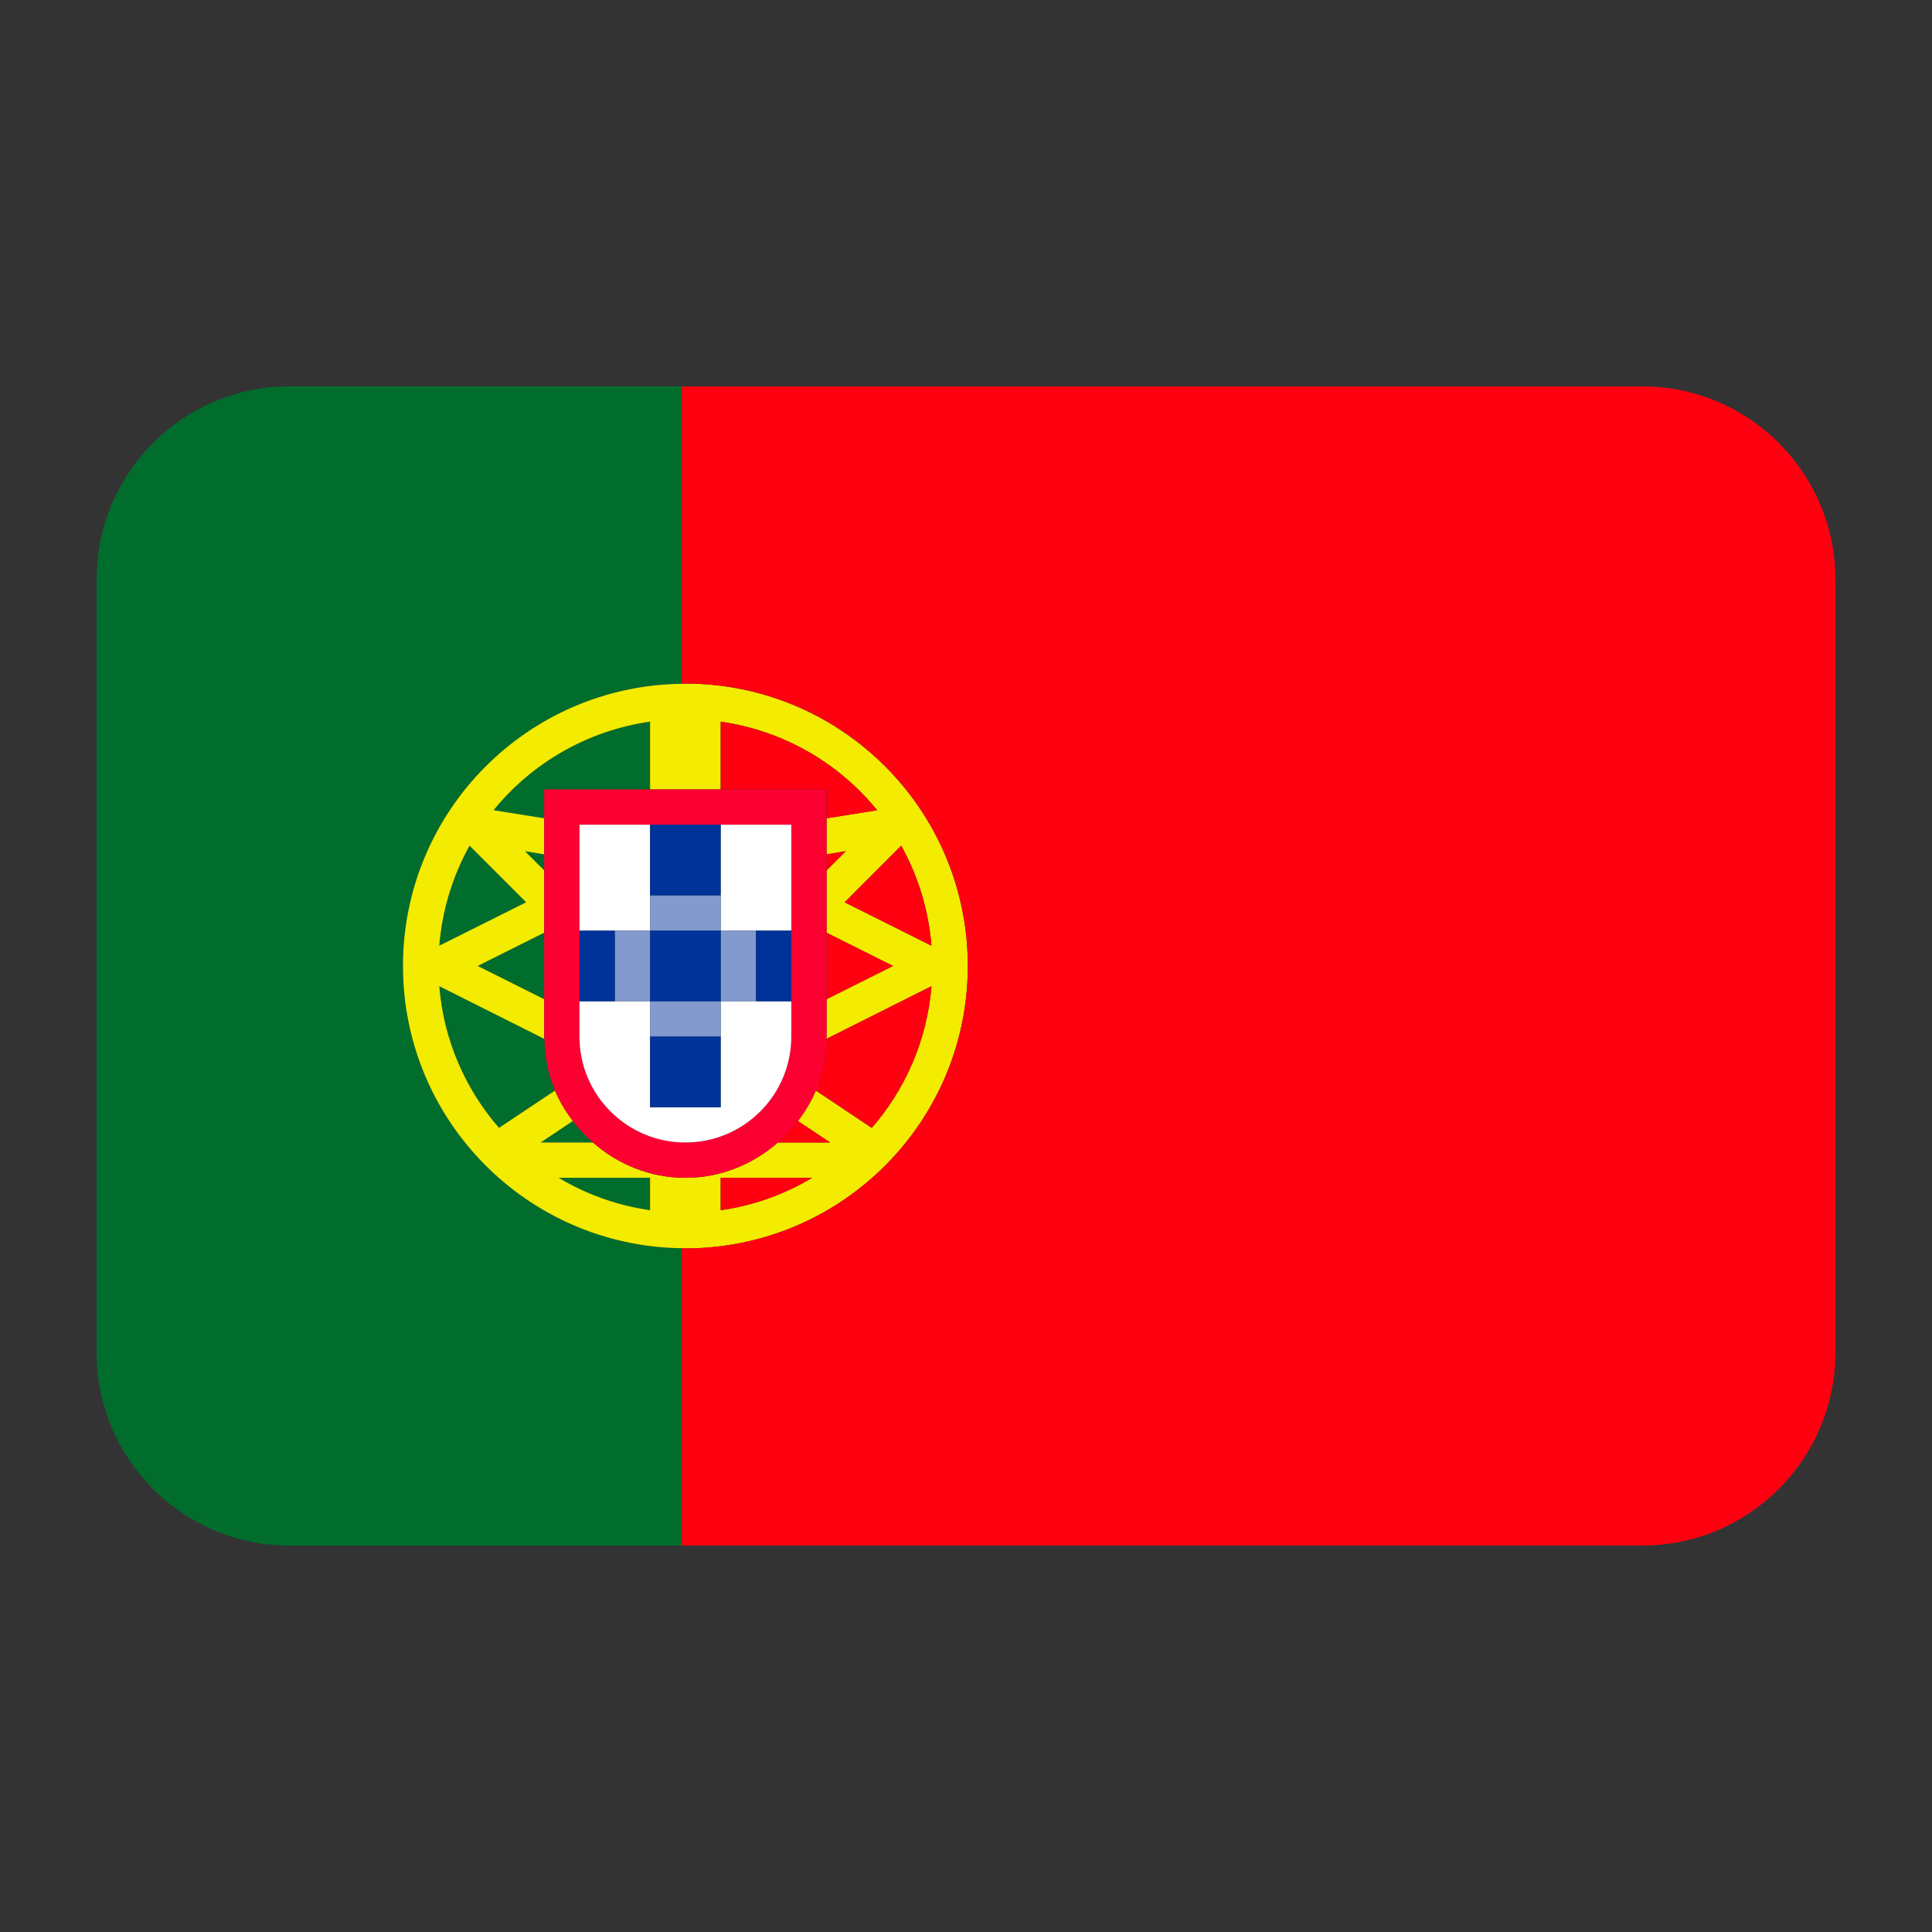 <?xml version="1.0" encoding="UTF-8"?><svg id="Layer_1" xmlns="http://www.w3.org/2000/svg" viewBox="0 0 40 40"><rect x="0" y="0" width="40" height="40" fill="#333333" stroke="none"/><g><path d="m9.722,17.51c-.347.622-.566,1.323-.627,2.07l1.798-.899-1.171-1.171Z" fill="#006d2d"/><path d="m13.459,25.057v-.672h-1.895c.569.341,1.21.574,1.895.672Z" fill="#006d2d"/><path d="m9.095,20.418c.091,1.125.547,2.145,1.248,2.947l-.01-.015,1.157-.771c-.137-.33-.212-.691-.219-1.069l-2.176-1.092Z" fill="#006d2d"/><path d="m8.343,19.999c0-3.204,2.577-5.802,5.771-5.844v-6.156H5.995c-2.207,0-3.995,1.789-3.995,3.996v16.009c0,2.207,1.789,3.996,3.995,3.996h8.119v-6.157c-3.195-.041-5.771-2.64-5.771-5.844Z" fill="#006d2d"/><path d="m11.267,16.344h2.193v-1.403c-1.302.186-2.447.859-3.239,1.833l1.047.168v-.598Z" fill="#006d2d"/><polygon points="9.891 19.999 11.267 20.687 11.267 19.311 9.891 19.999" fill="#006d2d"/><polygon points="10.87 17.624 11.267 18.021 11.267 17.69 10.87 17.624" fill="#006d2d"/><path d="m11.86,23.209l-.666.444h1.081c-.153-.134-.292-.281-.415-.444Z" fill="#006d2d"/></g><path d="m8.343,19.999c0,3.204,2.577,5.802,5.771,5.844.026,0,.05.004.076.004,3.229,0,5.847-2.618,5.847-5.847s-2.618-5.847-5.847-5.847c-.026,0-.05.003-.076.004-3.195.041-5.771,2.639-5.771,5.844Zm1.379-2.49l1.171,1.171-1.798.899c.061-.747.28-1.448.627-2.07Zm3.737,7.547c-.685-.098-1.325-.331-1.895-.672h1.895v.672Zm1.462,0v-.672h1.895c-.569.341-1.21.574-1.895.672Zm3.737-7.547c.347.622.566,1.323.627,2.071l-1.798-.899,1.171-1.172Zm-5.199-2.568v1.403h1.462v-1.403c1.302.187,2.447.859,3.239,1.833l-1.047.168v.746l.397-.066-.397.397v1.292l1.376.688-1.376.688v.774c0,.017-.005.032-.005.049l2.177-1.092c-.092,1.125-.547,2.145-1.248,2.947l.01-.015-1.157-.772c-.095.229-.224.437-.37.632l.666.444h-1.081c-.514.449-1.179.731-1.915.731s-1.401-.281-1.915-.731h-1.081l.666-.444c-.147-.195-.275-.403-.37-.631l-1.157.771.01.015c-.702-.802-1.157-1.821-1.248-2.947l2.176,1.092c0-.017-.005-.032-.005-.049v-.774l-1.376-.688,1.376-.688v-1.291l-.397-.397.397.066v-.747l-1.047-.168c.792-.974,1.937-1.647,3.239-1.833Z" fill="#f3eb00"/><g><path d="m18.048,23.35l-.01.015c.701-.802,1.156-1.821,1.248-2.947l-2.177,1.092c-.006.378-.082.738-.218,1.068l1.157.772Z" fill="#ff0010"/><path d="m17.114,16.943l1.047-.168c-.792-.974-1.937-1.646-3.239-1.833v1.403h2.193v.598Z" fill="#ff0010"/><path d="m16.106,23.654h1.081l-.666-.444c-.122.163-.262.31-.415.444Z" fill="#ff0010"/><polygon points="18.49 19.999 17.114 19.312 17.114 20.687 18.49 19.999" fill="#ff0010"/><path d="m19.285,19.58c-.061-.748-.28-1.448-.627-2.071l-1.171,1.172,1.798.899Z" fill="#ff0010"/><polygon points="17.511 17.623 17.114 17.689 17.114 18.02 17.511 17.623" fill="#ff0010"/><path d="m14.921,25.057c.685-.098,1.325-.331,1.895-.672h-1.895v.672Z" fill="#ff0010"/><path d="m34,8H14.115v6.156c.026,0,.05-.004.076-.004,3.229,0,5.847,2.617,5.847,5.847s-2.618,5.847-5.847,5.847c-.026,0-.05-.003-.076-.004v6.157h19.885c2.209,0,4-1.791,4-4V12c0-2.209-1.791-4-4-4Z" fill="#ff0010"/><path d="m11.267,16.943v4.518c0,.017.005.032.005.049.006.378.082.739.219,1.069.095.228.224.436.37.631.122.163.262.31.415.444.514.449,1.179.731,1.915.731s1.401-.281,1.915-.731c.153-.134.292-.281.415-.444.147-.195.276-.403.37-.632.137-.33.212-.69.218-1.068,0-.017.005-.032.005-.049v-5.116h-5.847v.598Zm3.655.133h1.462v4.385c0,1.21-.982,2.193-2.193,2.193s-2.193-.982-2.193-2.193v-4.385h2.924Z" fill="#fd0032"/></g><g><path d="m14.921,20.73v2.193h-1.462v-2.193h-1.462v.731c0,1.21.982,2.193,2.193,2.193s2.193-.982,2.193-2.193v-.731h-1.462Z" fill="#fff"/><polygon points="14.921 18.055 14.921 18.537 14.921 19.268 15.652 19.268 16.383 19.268 16.383 17.075 14.921 17.075 14.921 17.295 14.921 18.055" fill="#fff"/><polygon points="11.998 17.075 11.998 19.268 12.729 19.268 13.459 19.268 13.459 18.537 13.459 18.055 13.459 17.295 13.459 17.075 11.998 17.075" fill="#fff"/></g><g><polygon points="14.921 20.73 15.652 20.73 15.652 19.268 14.921 19.268 14.921 20.213 14.921 20.73" fill="#829acd"/><polygon points="12.729 20.73 13.459 20.73 13.459 20.213 13.459 19.268 12.729 19.268 12.729 20.73" fill="#829acd"/><rect x="13.459" y="18.537" width="1.462" height=".731" fill="#829acd"/><polygon points="13.459 20.73 13.459 21.247 13.459 21.265 13.459 21.461 14.921 21.461 14.921 21.265 14.921 21.247 14.921 20.73 13.459 20.73" fill="#829acd"/></g><g><rect x="15.652" y="19.268" width=".731" height="1.462" fill="#039"/><rect x="11.998" y="19.268" width=".731" height="1.462" fill="#039"/><polygon points="13.459 18.055 13.459 18.537 14.921 18.537 14.921 18.055 14.921 17.295 14.921 17.075 13.459 17.075 13.459 17.295 13.459 18.055" fill="#039"/><polygon points="13.459 21.461 13.459 22.144 13.459 22.923 14.921 22.923 14.921 22.144 14.921 21.461 13.459 21.461" fill="#039"/><polygon points="13.459 20.73 14.921 20.73 14.921 20.213 14.921 19.268 13.459 19.268 13.459 20.213 13.459 20.73" fill="#039"/></g></svg>